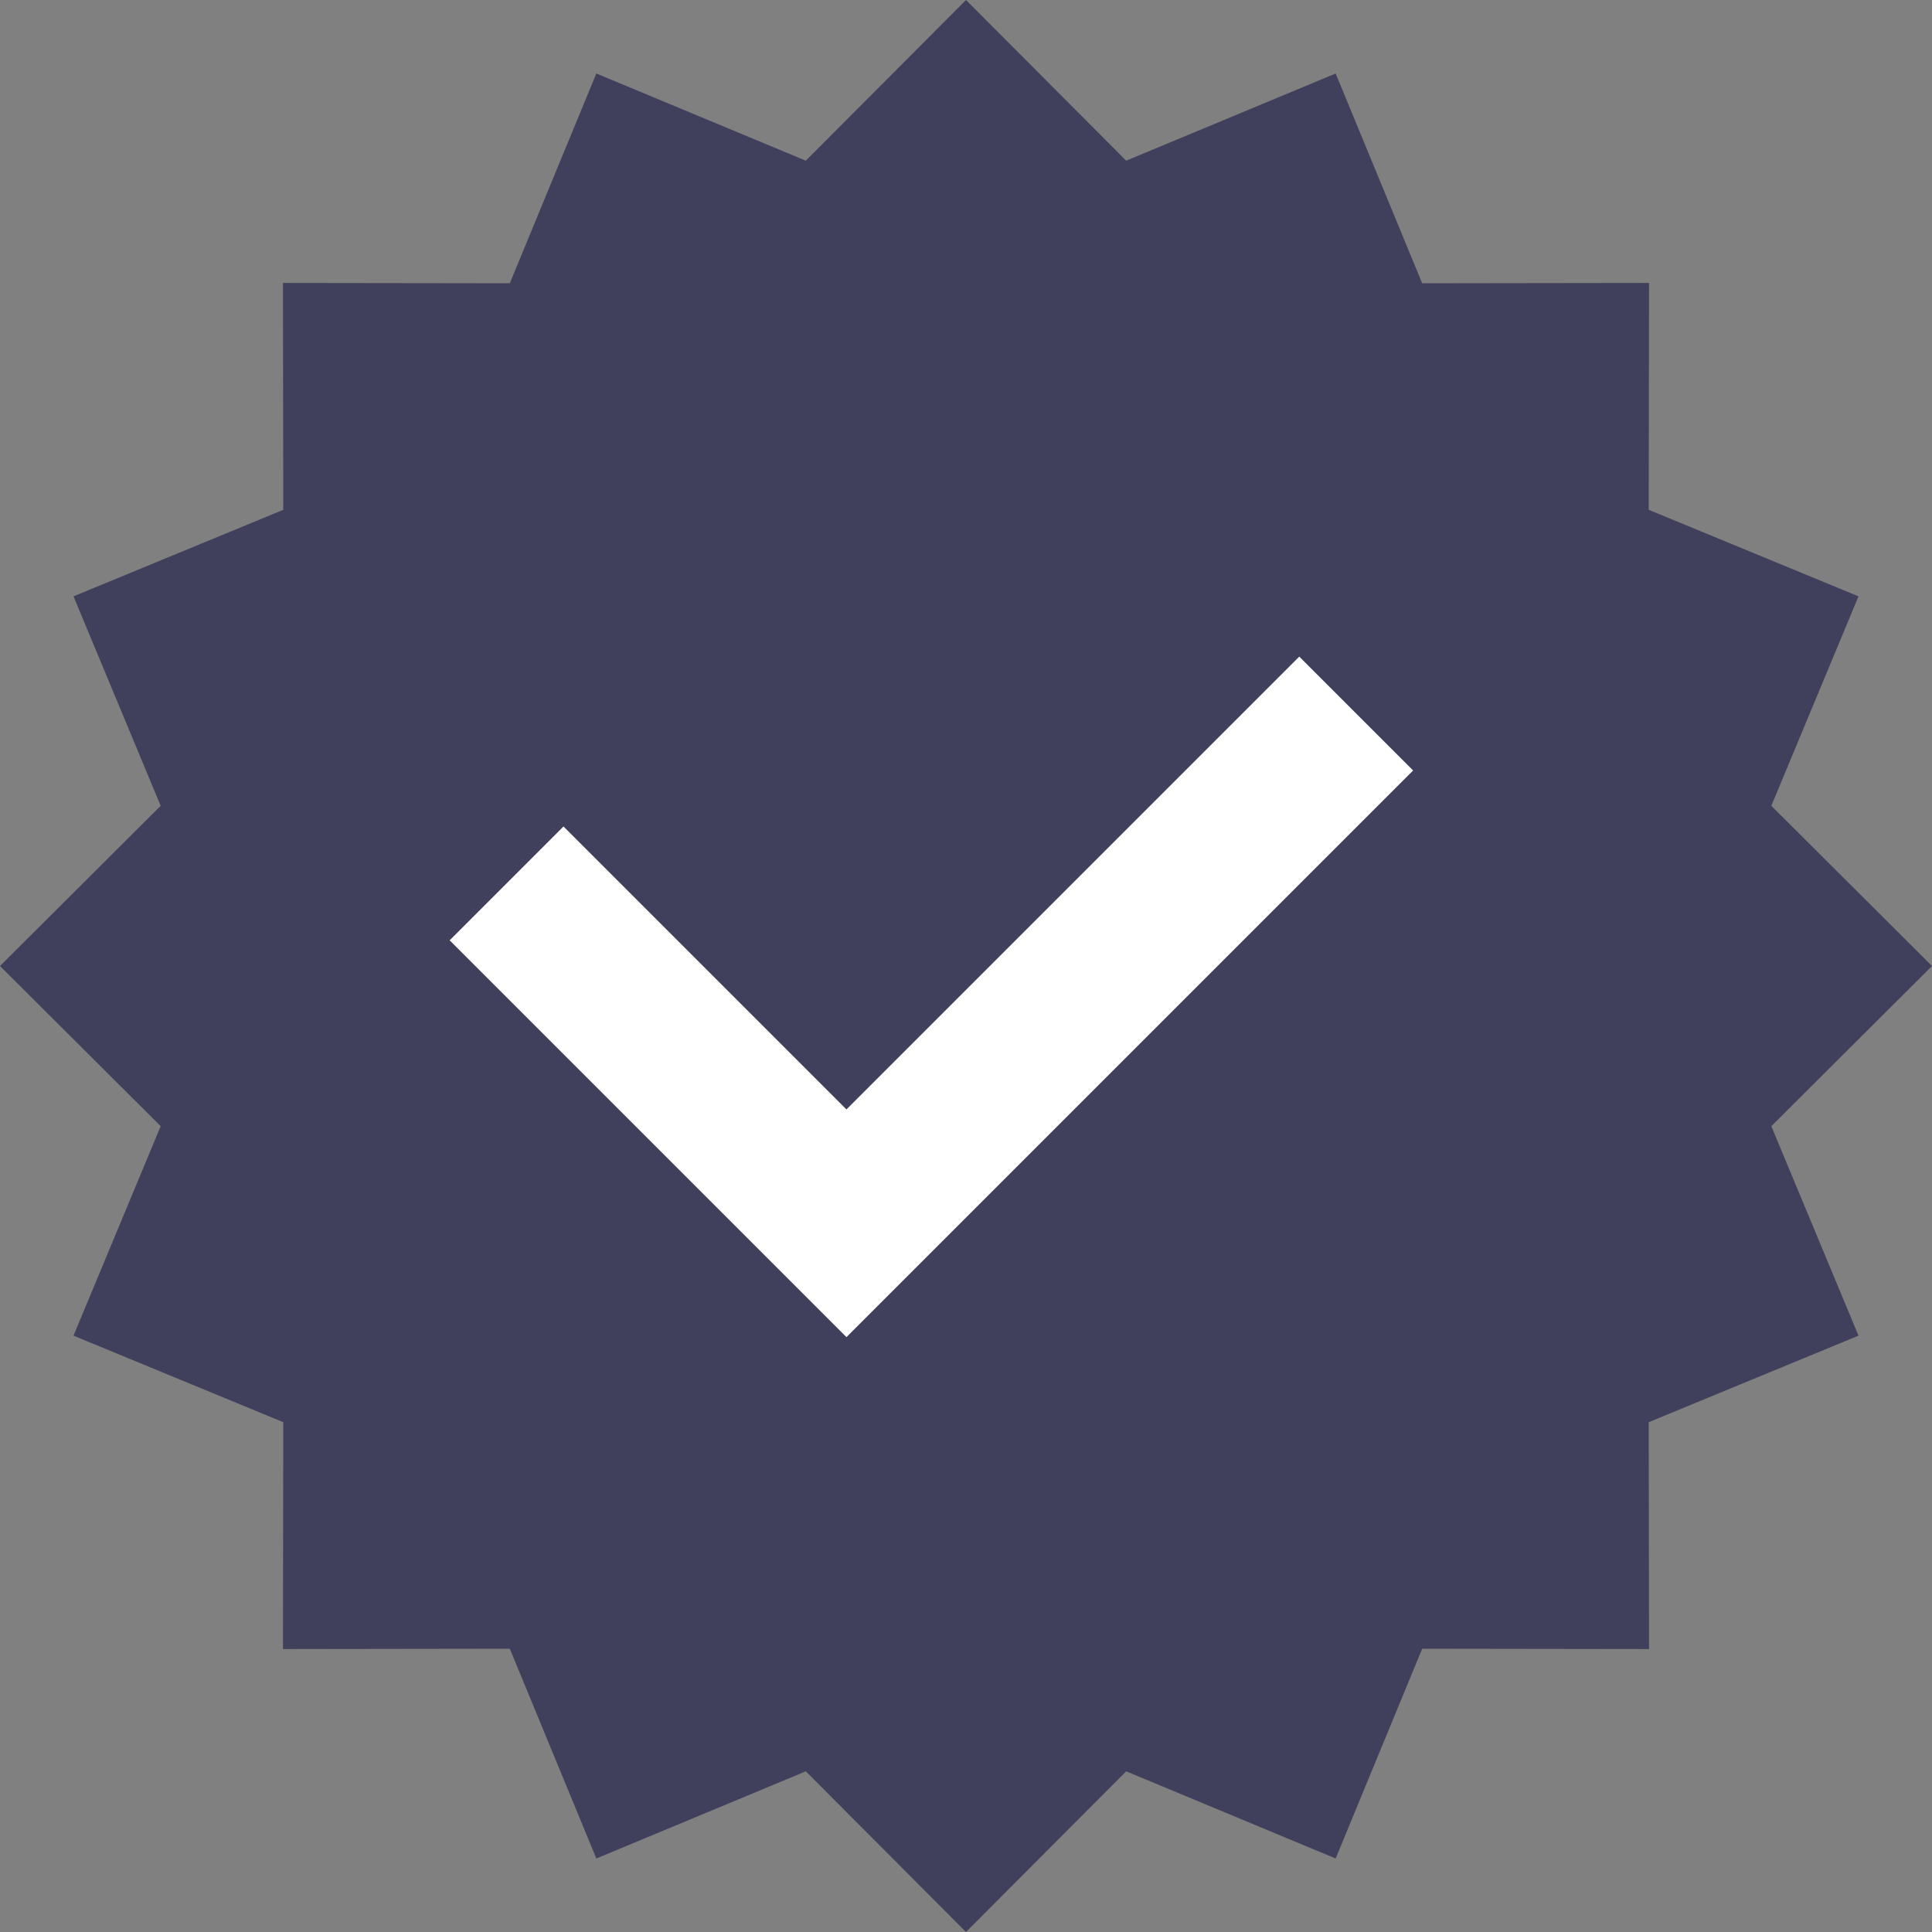<svg width="24" height="24" viewBox="0 0 24 24" fill="none" xmlns="http://www.w3.org/2000/svg">
<rect x="0" y="0" width="24" height="24" fill="#808080" stroke="none"/>
<path d="M12 0L13.99 1.996L16.592 0.913L17.667 3.519L20.485 3.515L20.481 6.333L23.087 7.408L22.004 10.01L24 12L22.004 13.99L23.087 16.592L20.481 17.667L20.485 20.485L17.667 20.481L16.592 23.087L13.99 22.004L12 24L10.01 22.004L7.408 23.087L6.333 20.481L3.515 20.485L3.519 17.667L0.913 16.592L1.996 13.99L0 12L1.996 10.01L0.913 7.408L3.519 6.333L3.515 3.515L6.333 3.519L7.408 0.913L10.01 1.996L12 0Z" fill="#40405C"/>
<path d="M7 11.681L10.515 15.196L16.14 9.571" stroke="white" stroke-width="2" stroke-linecap="square"/>
</svg>
